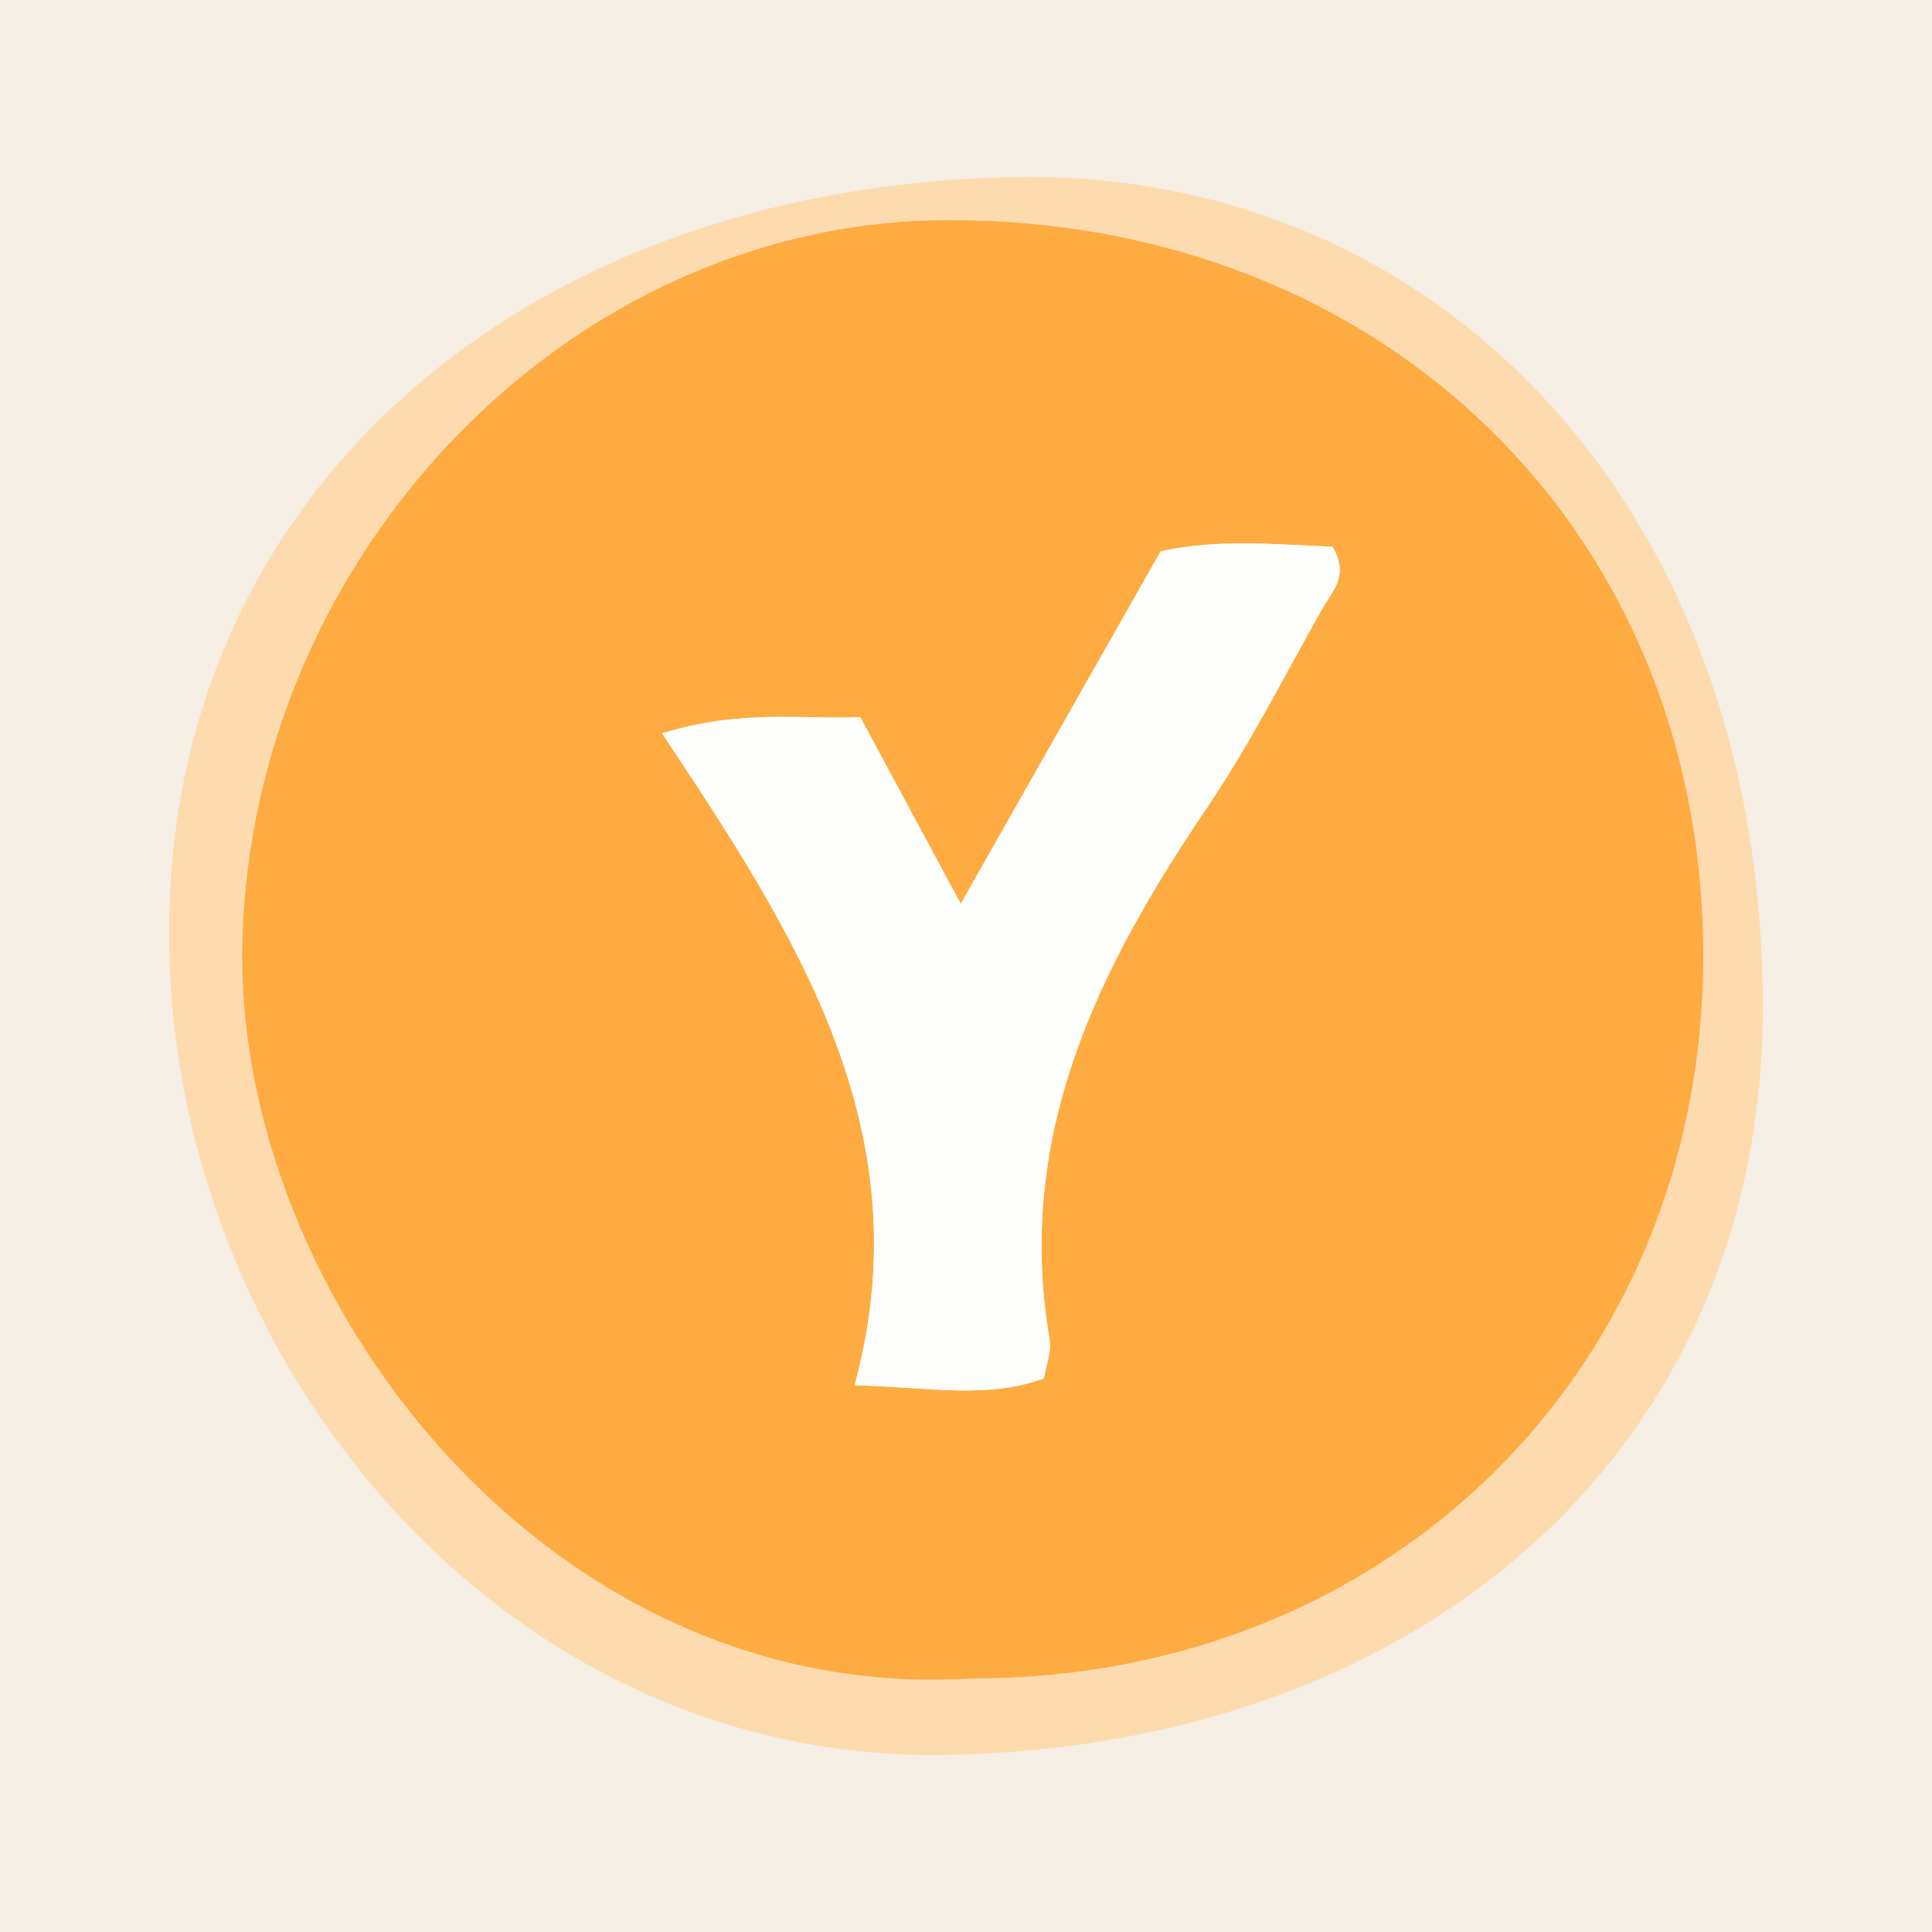 <?xml version="1.0" encoding="utf-8"?>
<!-- Generator: Adobe Illustrator 23.0.1, SVG Export Plug-In . SVG Version: 6.00 Build 0)  -->
<svg version="1.1" id="Camada_1" xmlns="http://www.w3.org/2000/svg" xmlns:xlink="http://www.w3.org/1999/xlink" x="0px" y="0px"
	 viewBox="0 0 90 90" style="enable-background:new 0 0 90 90;" xml:space="preserve">
<style type="text/css">
	.st0{fill:#F5EEE4;}
	.st1{fill:#FEDBAF;}
	.st2{fill:#FEAB41;}
	.st3{fill:#FEFEFD;}
</style>
<rect class="st0" width="90" height="90"/>
<g>
	<path class="st1" d="M7.885,43.807C7.629,23.4,23.957,8.749,47.114,8.248c19.851-0.429,35.15,15.437,35.003,38.949
		C81.991,67.432,66.449,81.263,44.236,81.752C23.309,82.213,8.001,63.267,7.885,43.807z M45.257,78.19
		c19.442,0.029,34.056-14.38,34.088-33.61c0.034-19.781-14.82-34.31-35.095-34.327
		C26.573,10.238,11.726,25.769,11.286,43.896C10.889,60.248,25.411,79.431,45.257,78.19z"/>
	<path class="st2" d="M45.257,78.19c-19.846,1.241-34.368-17.942-33.971-34.294c0.44-18.127,15.287-33.658,32.965-33.643
		C64.526,10.27,79.379,24.799,79.345,44.58C79.313,63.811,64.699,78.219,45.257,78.19z M30.842,34.163
		c6.259,9.417,12.186,18.527,8.97,30.364c3.607,0.11,6.176,0.648,8.817-0.314
		c0.105-0.641,0.364-1.248,0.27-1.794c-1.629-9.453,2.216-17.241,7.293-24.737
		c2.012-2.971,3.644-6.202,5.412-9.335c0.445-0.789,1.281-1.531,0.467-2.882c-2.532-0.081-5.232-0.398-8.003,0.219
		c-3.01,5.308-5.987,10.556-9.312,16.419c-1.796-3.337-3.196-5.939-4.68-8.697
		C37.271,33.522,34.557,33.023,30.842,34.163z"/>
	<path class="st3" d="M30.842,34.163c3.716-1.14,6.43-0.641,9.232-0.758c1.484,2.757,2.884,5.36,4.68,8.697
		c3.325-5.863,6.301-11.111,9.312-16.419c2.771-0.617,5.471-0.299,8.003-0.219
		c0.814,1.35-0.021,2.093-0.467,2.882c-1.768,3.133-3.399,6.364-5.412,9.335
		c-5.077,7.496-8.921,15.284-7.293,24.737c0.094,0.546-0.165,1.154-0.27,1.794
		c-2.64,0.962-5.21,0.424-8.817,0.314C43.027,52.69,37.101,43.58,30.842,34.163z"/>
</g>
</svg>
